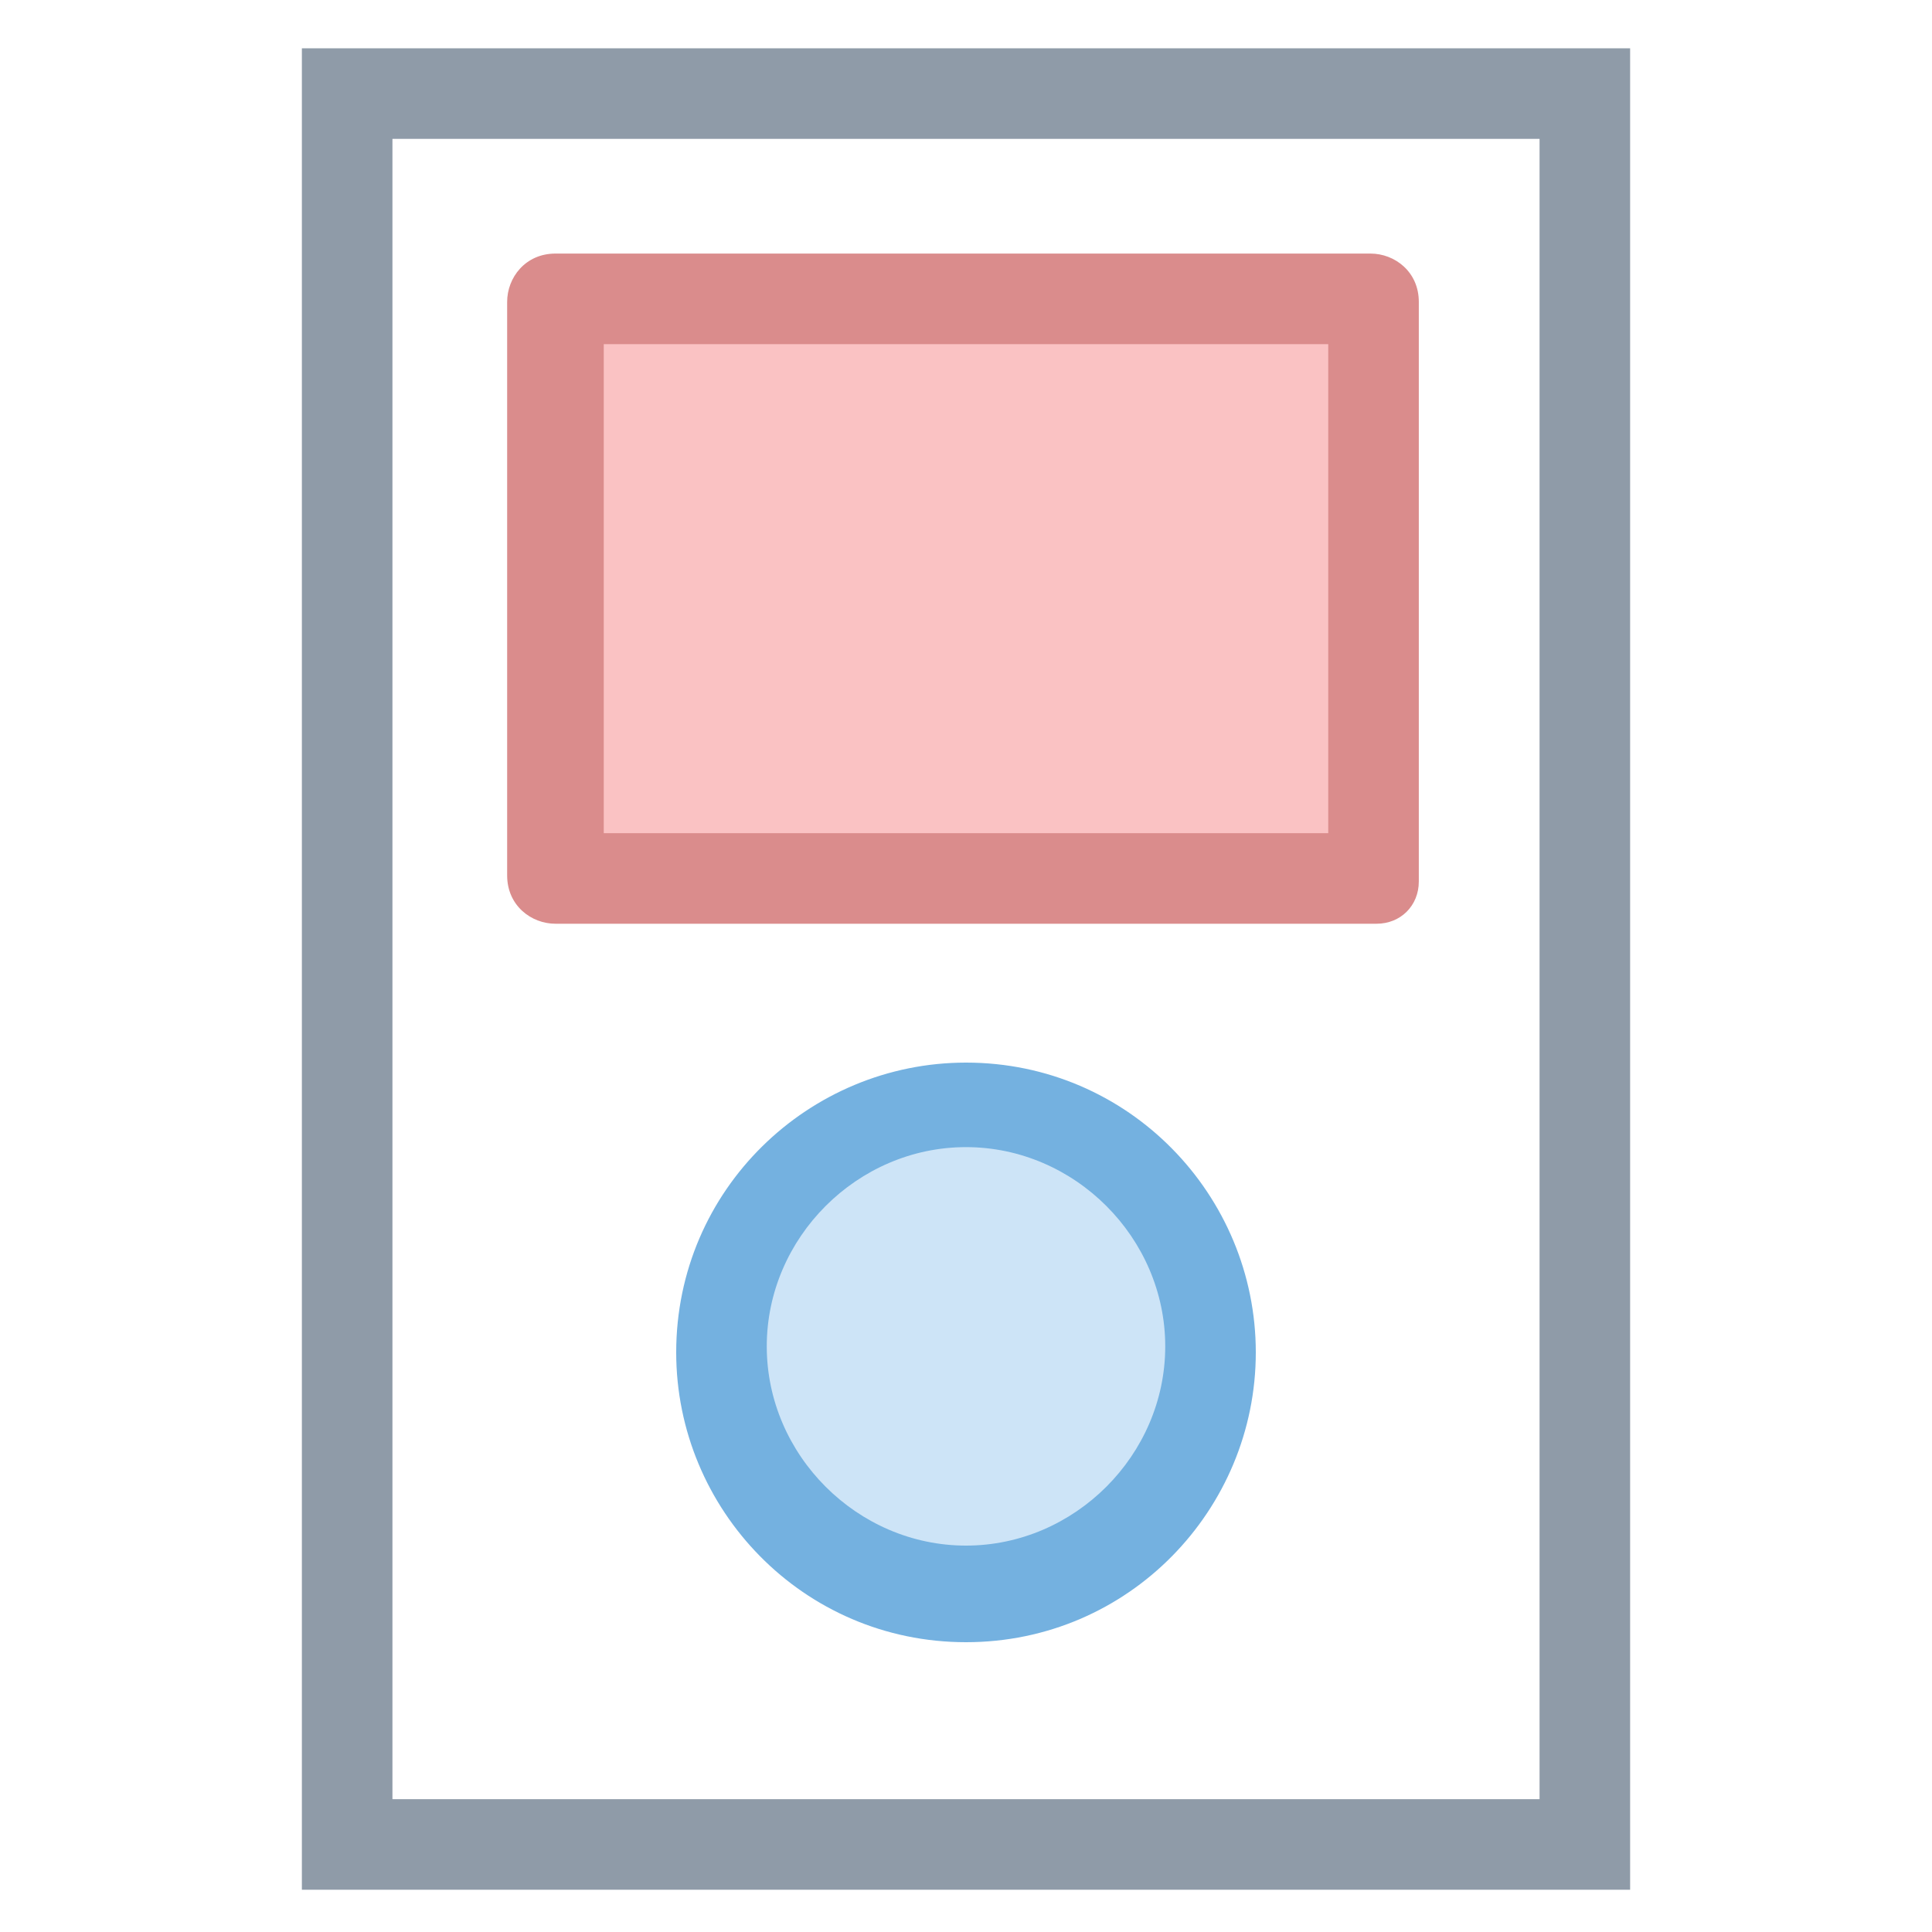 <?xml version="1.0" encoding="utf-8"?>
<!-- Generator: Adobe Illustrator 18.0.0, SVG Export Plug-In . SVG Version: 6.00 Build 0)  -->
<!DOCTYPE svg PUBLIC "-//W3C//DTD SVG 1.1//EN" "http://www.w3.org/Graphics/SVG/1.1/DTD/svg11.dtd">
<svg version="1.1" id="Layer_1" xmlns="http://www.w3.org/2000/svg" xmlns:xlink="http://www.w3.org/1999/xlink" x="0px" y="0px"
	 viewBox="0 0 32 32" enable-background="new 0 0 32 32" xml:space="preserve">
<g>
	<g>
		<rect x="9.2" y="5" fill="#FAC2C3" width="13.5" height="9.6"/>
		<path fill="#DA8C8C" d="M22.8,15.3H9.2c-0.4,0-0.8-0.3-0.8-0.8V5c0-0.4,0.3-0.8,0.8-0.8h13.5c0.4,0,0.8,0.3,0.8,0.8v9.6
			C23.5,15,23.2,15.3,22.8,15.3z M10,13.8h12V5.7H10V13.8z"/>
	</g>
	<g>
		<path fill="#CDE4F7" d="M20.1,22.3c0,2.3-1.8,4.1-4.1,4.1c-2.2,0-4.1-1.8-4.1-4.1s1.8-4.1,4.1-4.1C18.2,18.3,20.1,20.1,20.1,22.3z
			"/>
		<path fill="#74B1E0" d="M16,27.2c-2.7,0-4.8-2.2-4.8-4.8c0-2.7,2.2-4.8,4.8-4.8c2.7,0,4.8,2.2,4.8,4.8S18.7,27.2,16,27.2z M16,19
			c-1.8,0-3.3,1.5-3.3,3.3s1.5,3.3,3.3,3.3s3.3-1.5,3.3-3.3S17.8,19,16,19z"/>
	</g>
	<g>
		<path fill="#8F9BA8" d="M27,31.3H5V0.8h22V31.3z M6.5,29.8h19V2.3h-19V29.8z"/>
	</g>
</g>
</svg>
